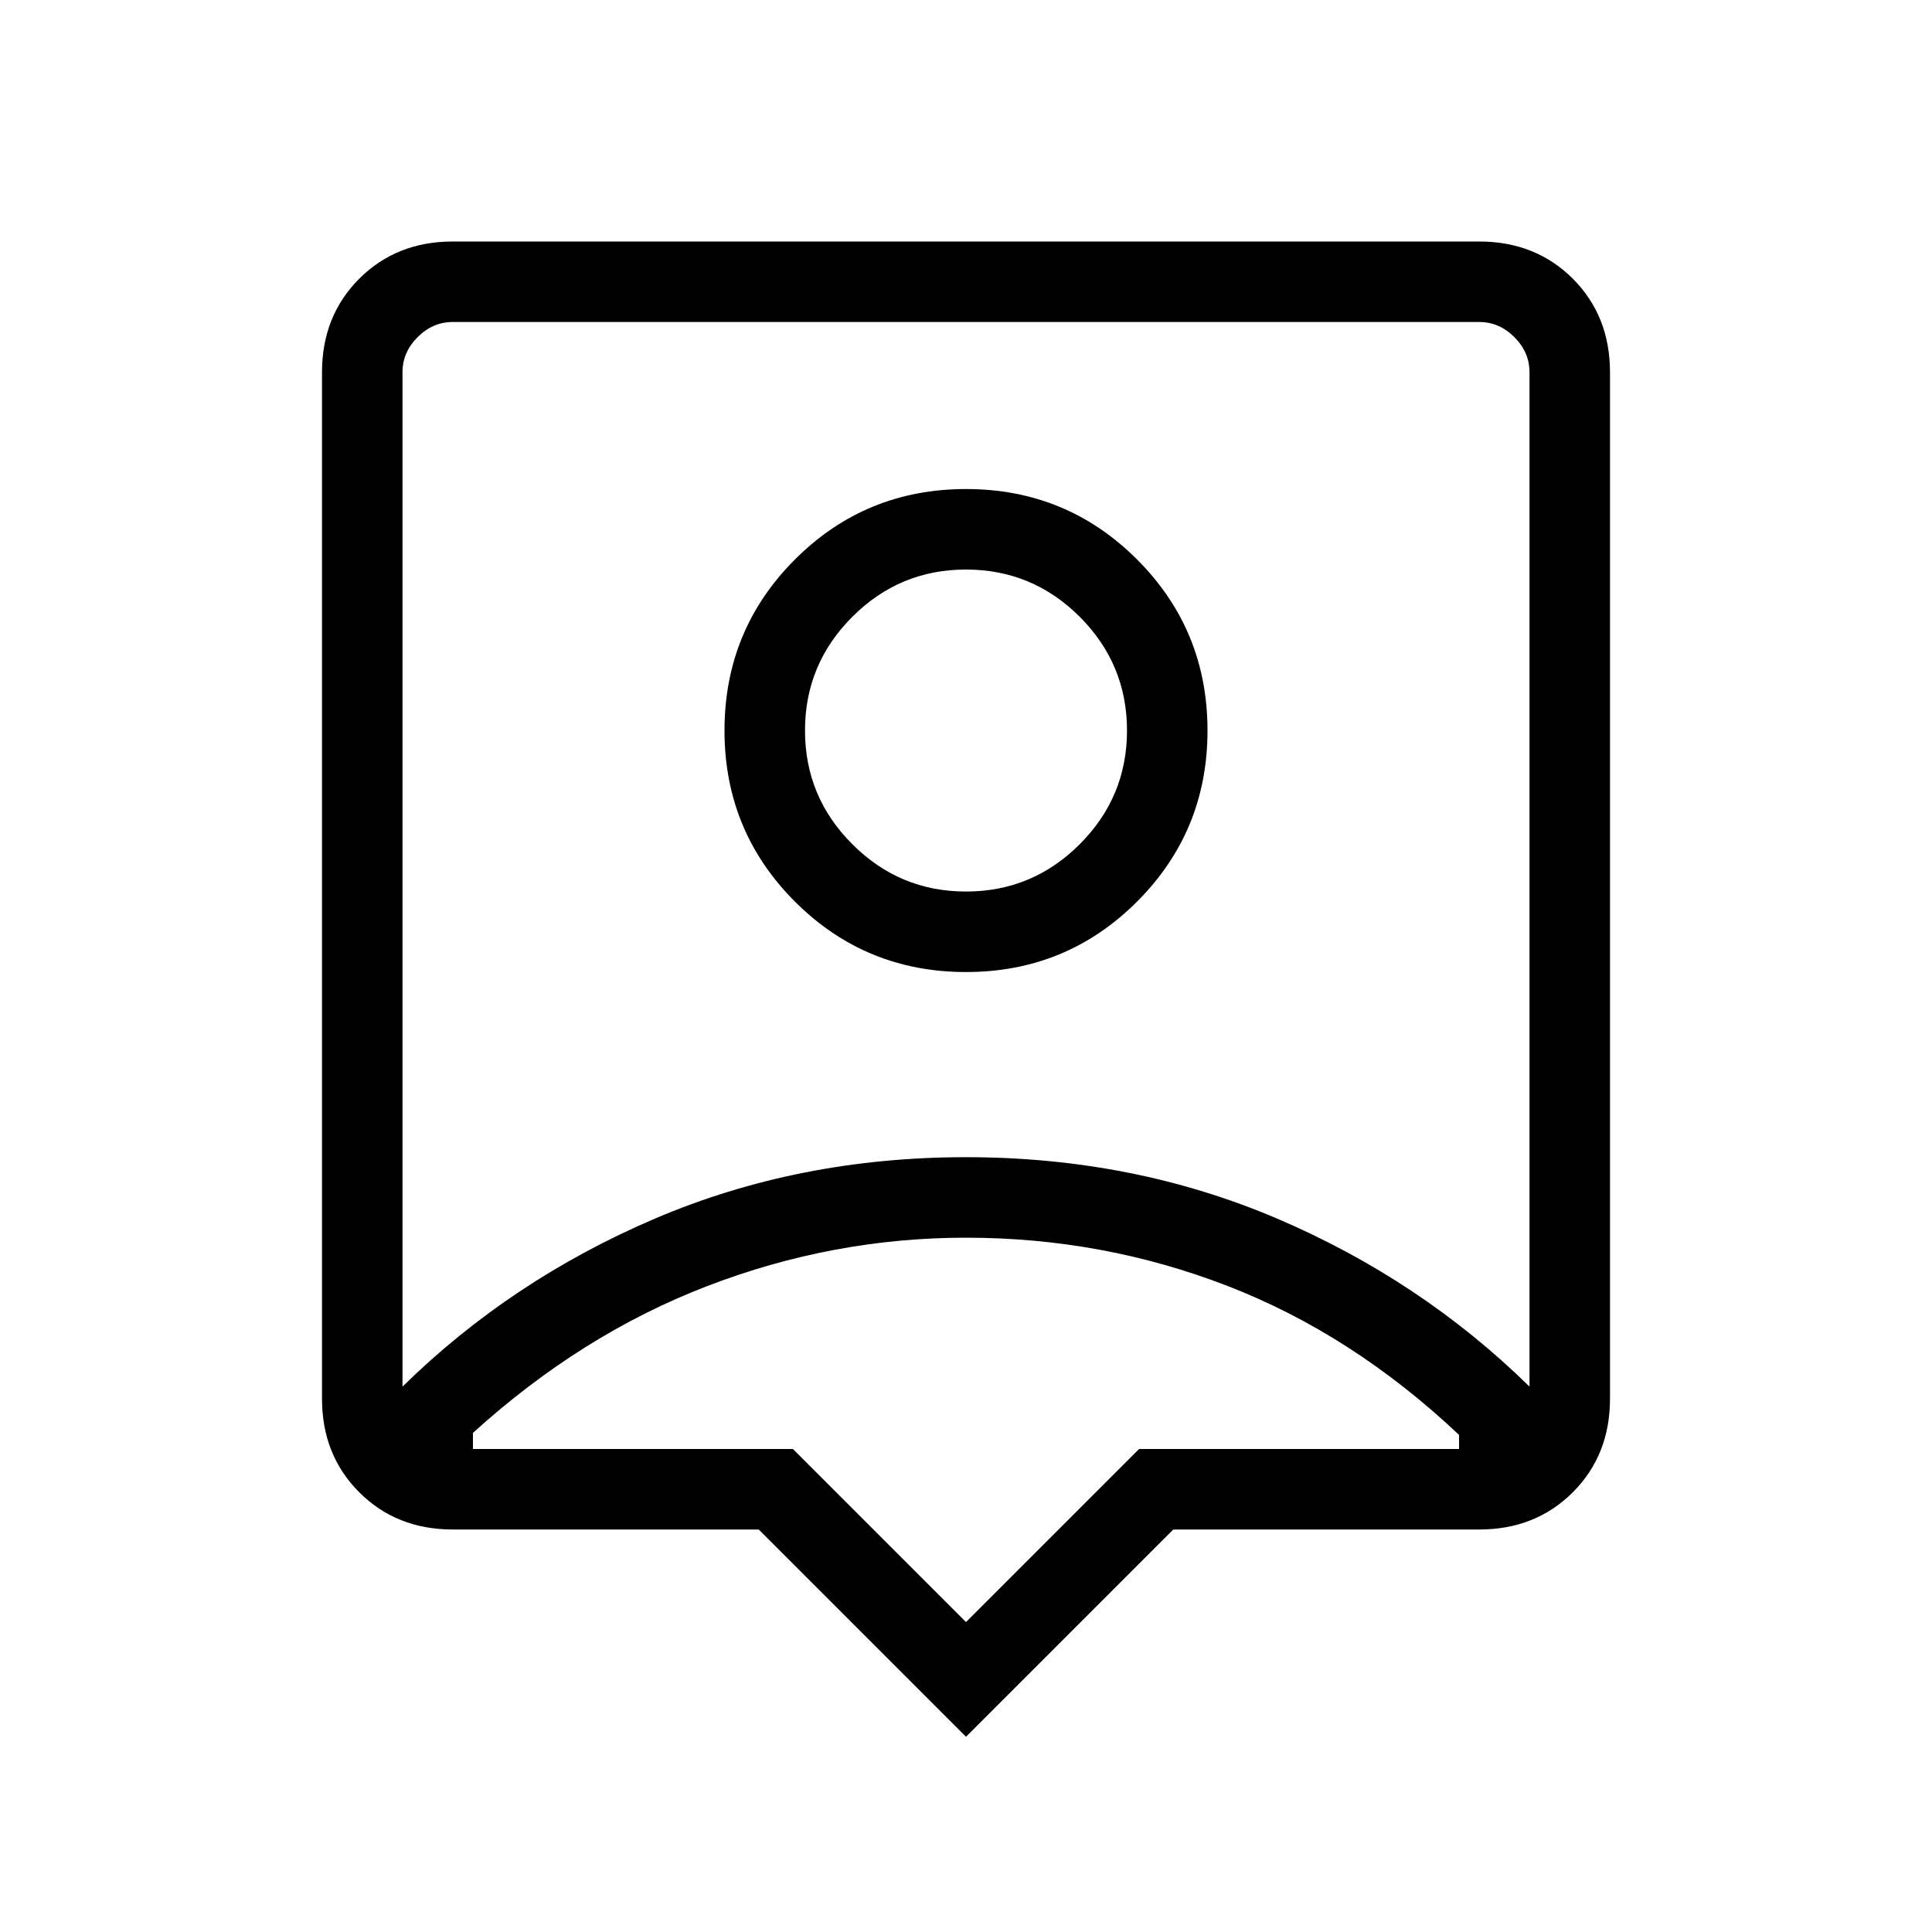 <svg xmlns="http://www.w3.org/2000/svg" height="24" width="24"><path d="M12 21.575 9.425 19H5.625Q4.925 19 4.463 18.538Q4 18.075 4 17.375V4.625Q4 3.925 4.463 3.462Q4.925 3 5.625 3H18.375Q19.075 3 19.538 3.462Q20 3.925 20 4.625V17.375Q20 18.075 19.538 18.538Q19.075 19 18.375 19H14.575ZM5 17.225Q6.35 15.9 8.138 15.137Q9.925 14.375 12 14.375Q14.075 14.375 15.863 15.137Q17.65 15.9 19 17.225V4.625Q19 4.375 18.812 4.188Q18.625 4 18.375 4H5.625Q5.375 4 5.188 4.188Q5 4.375 5 4.625ZM12 12.075Q13.25 12.075 14.125 11.2Q15 10.325 15 9.075Q15 7.825 14.125 6.95Q13.25 6.075 12 6.075Q10.75 6.075 9.875 6.95Q9 7.825 9 9.075Q9 10.325 9.875 11.2Q10.75 12.075 12 12.075ZM12 11.075Q11.175 11.075 10.588 10.487Q10 9.9 10 9.075Q10 8.25 10.588 7.662Q11.175 7.075 12 7.075Q12.825 7.075 13.413 7.662Q14 8.25 14 9.075Q14 9.9 13.413 10.487Q12.825 11.075 12 11.075ZM12 20.15 14.15 18H18.125Q18.125 17.95 18.125 17.913Q18.125 17.875 18.125 17.825Q16.8 16.575 15.25 15.975Q13.7 15.375 12 15.375Q10.35 15.375 8.788 15.975Q7.225 16.575 5.875 17.8Q5.875 17.85 5.875 17.9Q5.875 17.95 5.875 18H9.85ZM12 10.625Q12 10.625 12 10.625Q12 10.625 12 10.625Q12 10.625 12 10.625Q12 10.625 12 10.625Q12 10.625 12 10.625Q12 10.625 12 10.625Q12 10.625 12 10.625Q12 10.625 12 10.625Z"/></svg>